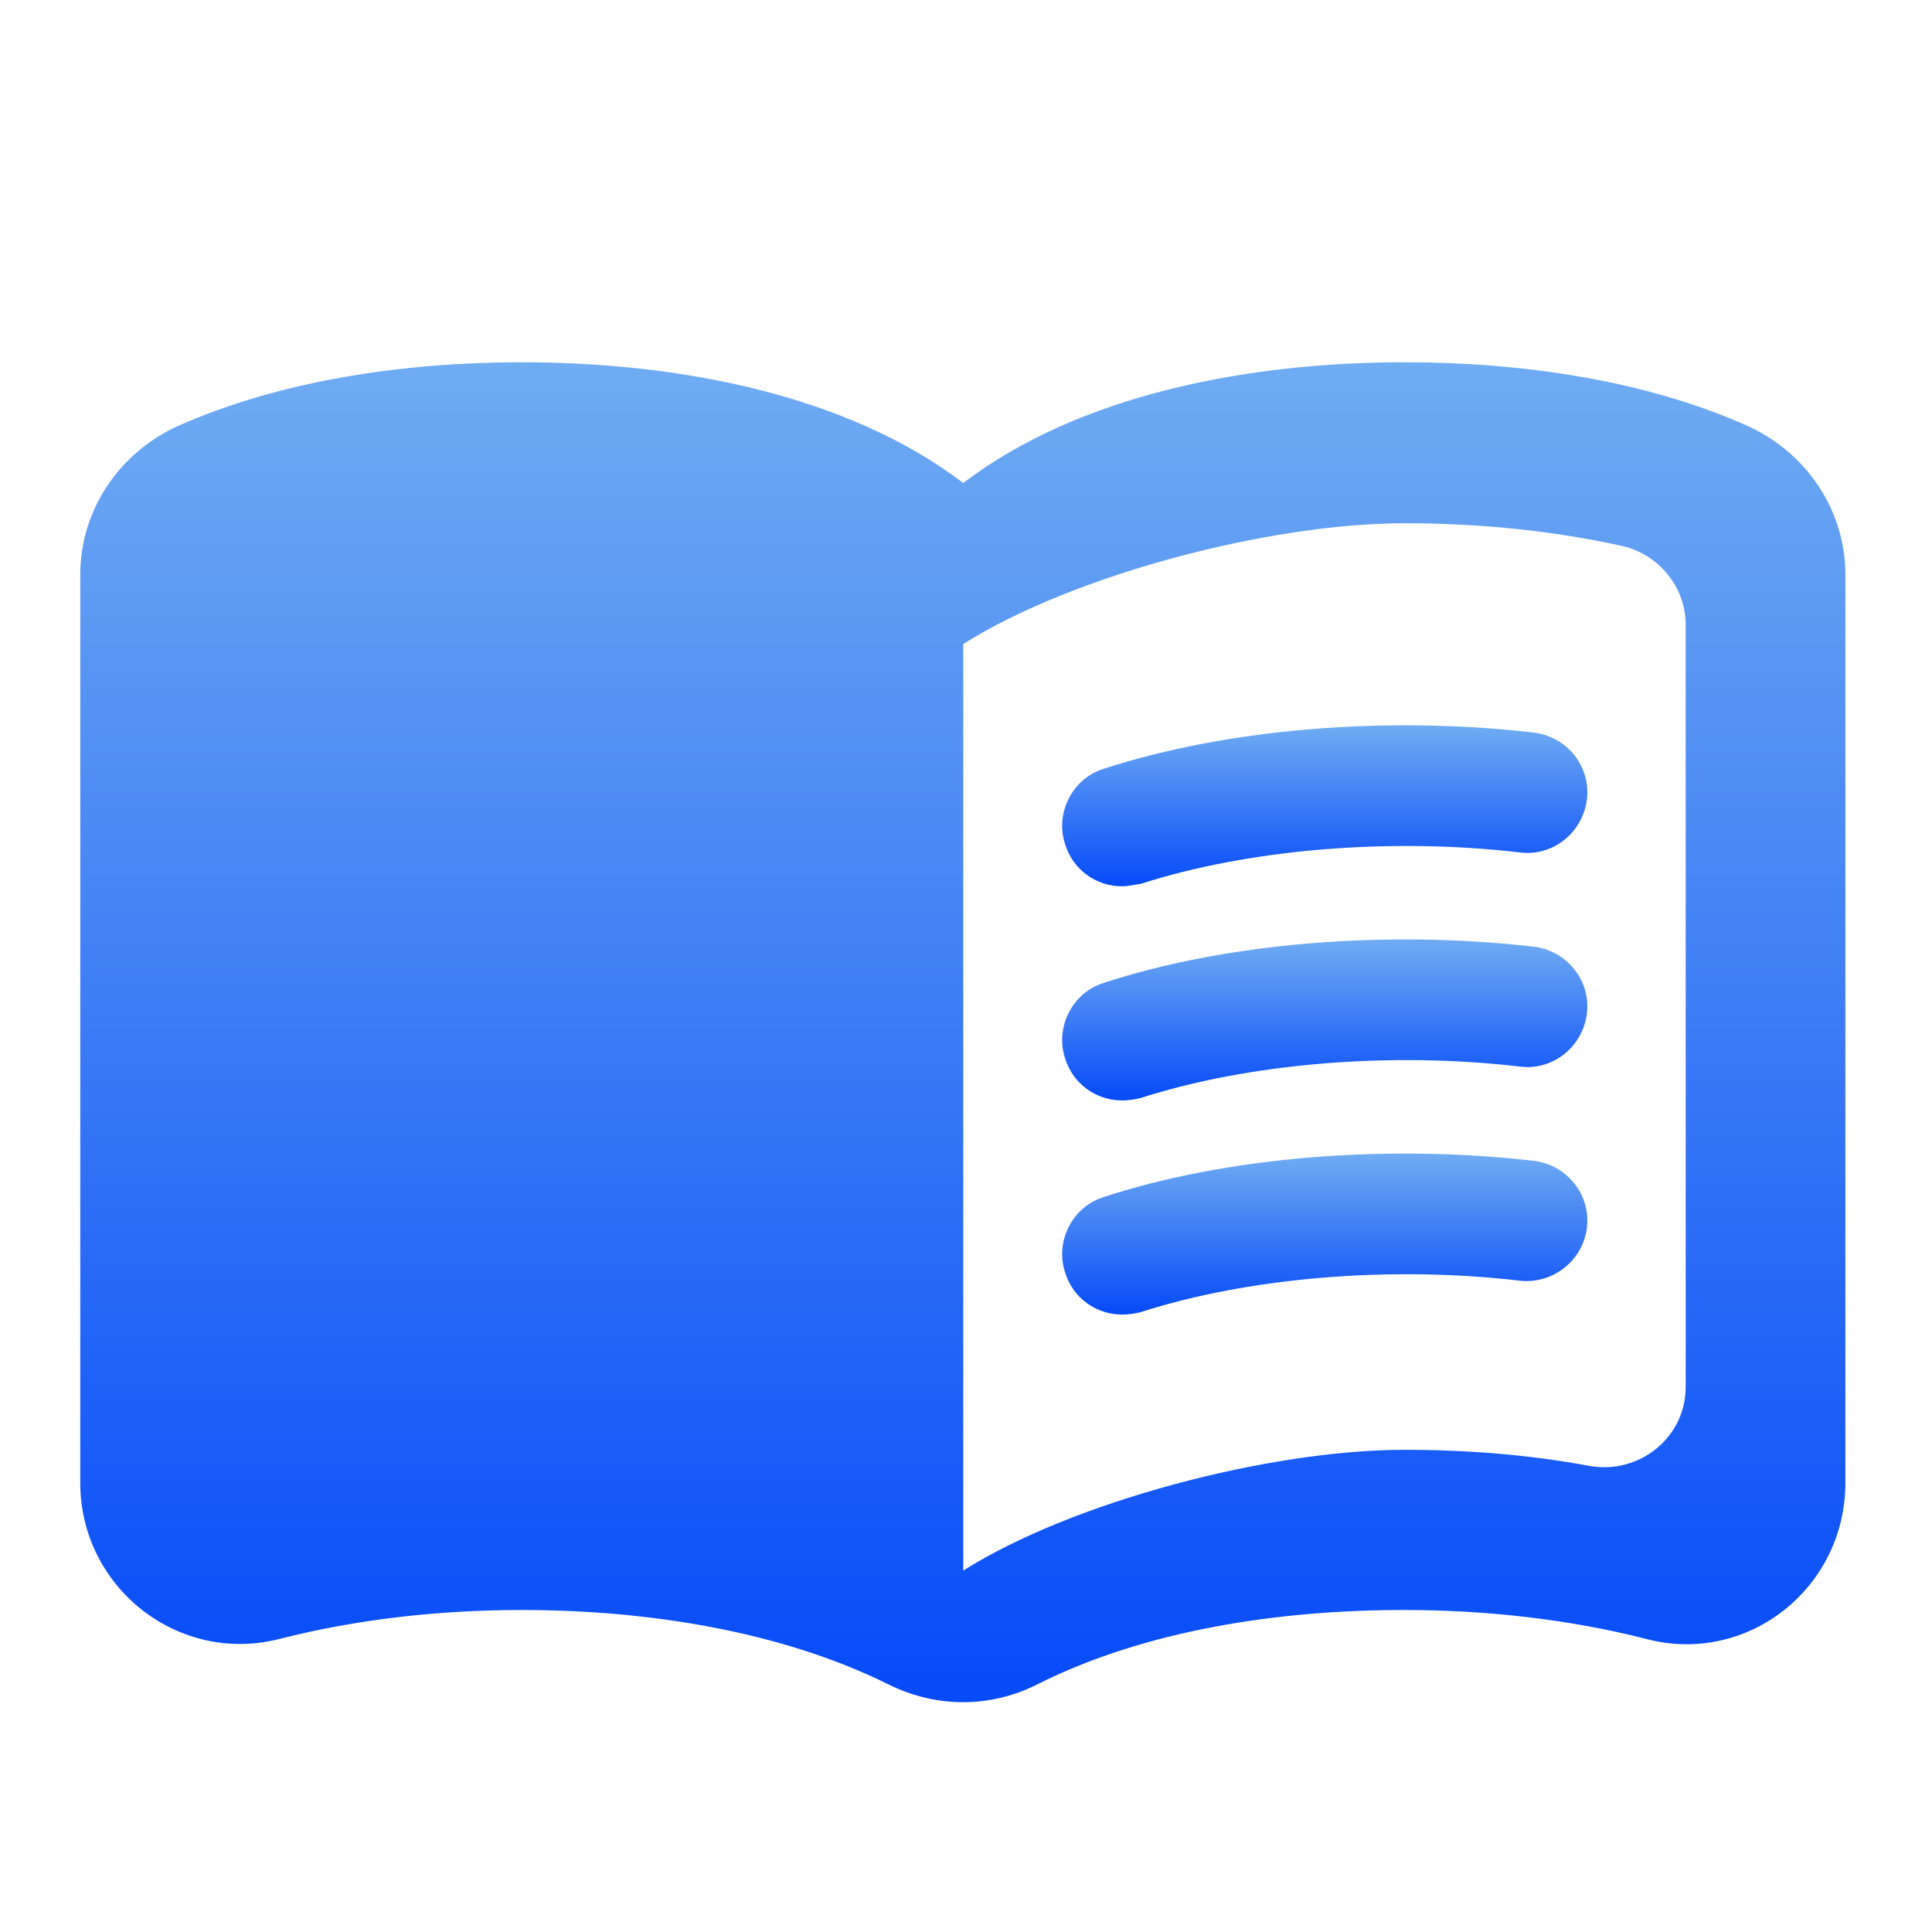 <svg width="24" height="24" viewBox="0 0 24 24" fill="none" xmlns="http://www.w3.org/2000/svg">
<path d="M17.45 4.5C15.505 4.5 13.411 4.9 11.966 6C10.52 4.9 8.426 4.5 6.481 4.5C5.035 4.5 3.5 4.72 2.214 5.29C1.486 5.62 0.997 6.33 0.997 7.14V18.42C0.997 19.72 2.214 20.68 3.47 20.36C4.447 20.11 5.484 20 6.481 20C8.037 20 9.692 20.26 11.028 20.92C11.626 21.22 12.305 21.22 12.893 20.92C14.229 20.25 15.884 20 17.44 20C18.437 20 19.474 20.11 20.451 20.36C21.707 20.69 22.924 19.73 22.924 18.42V7.14C22.924 6.33 22.435 5.62 21.707 5.29C20.431 4.72 18.895 4.5 17.45 4.5ZM20.94 17.23C20.94 17.86 20.361 18.32 19.743 18.21C18.995 18.07 18.217 18.01 17.45 18.01C15.755 18.01 13.312 18.66 11.966 19.51V8C13.312 7.15 15.755 6.5 17.45 6.5C18.367 6.5 19.274 6.59 20.142 6.78C20.601 6.88 20.94 7.29 20.94 7.76V17.23Z" fill="url(#paint0_linear_15_167)"/>
<path d="M13.94 11.01C13.621 11.01 13.332 10.81 13.232 10.49C13.102 10.1 13.322 9.67 13.711 9.55C15.246 9.05 17.23 8.89 19.055 9.1C19.464 9.15 19.763 9.52 19.713 9.93C19.663 10.34 19.294 10.64 18.886 10.59C17.27 10.4 15.505 10.55 14.169 10.98C14.089 10.99 14.01 11.01 13.94 11.01Z" fill="url(#paint1_linear_15_167)"/>
<path d="M13.94 13.67C13.621 13.67 13.332 13.47 13.232 13.15C13.102 12.76 13.322 12.33 13.711 12.21C15.236 11.71 17.23 11.55 19.055 11.76C19.464 11.81 19.763 12.18 19.713 12.59C19.663 13 19.294 13.3 18.886 13.25C17.27 13.06 15.505 13.21 14.169 13.64C14.089 13.66 14.01 13.67 13.94 13.67Z" fill="url(#paint2_linear_15_167)"/>
<path d="M13.94 16.33C13.621 16.33 13.332 16.13 13.232 15.81C13.102 15.42 13.322 14.99 13.711 14.87C15.236 14.37 17.23 14.21 19.055 14.42C19.464 14.47 19.763 14.84 19.713 15.25C19.663 15.66 19.294 15.95 18.886 15.91C17.27 15.72 15.505 15.87 14.169 16.3C14.089 16.32 14.01 16.33 13.94 16.33Z" fill="url(#paint3_linear_15_167)"/>
<defs>
<linearGradient id="paint0_linear_15_167" x1="11.96" y1="4.5" x2="11.96" y2="21.145" gradientUnits="userSpaceOnUse">
<stop stop-color="#70ACF2"/>
<stop offset="1" stop-color="#064AF9"/>
</linearGradient>
<linearGradient id="paint1_linear_15_167" x1="16.457" y1="9.01" x2="16.457" y2="11.01" gradientUnits="userSpaceOnUse">
<stop stop-color="#70ACF2"/>
<stop offset="1" stop-color="#064AF9"/>
</linearGradient>
<linearGradient id="paint2_linear_15_167" x1="16.457" y1="11.67" x2="16.457" y2="13.67" gradientUnits="userSpaceOnUse">
<stop stop-color="#70ACF2"/>
<stop offset="1" stop-color="#064AF9"/>
</linearGradient>
<linearGradient id="paint3_linear_15_167" x1="16.457" y1="14.33" x2="16.457" y2="16.33" gradientUnits="userSpaceOnUse">
<stop stop-color="#70ACF2"/>
<stop offset="1" stop-color="#064AF9"/>
</linearGradient>
</defs>
</svg>
